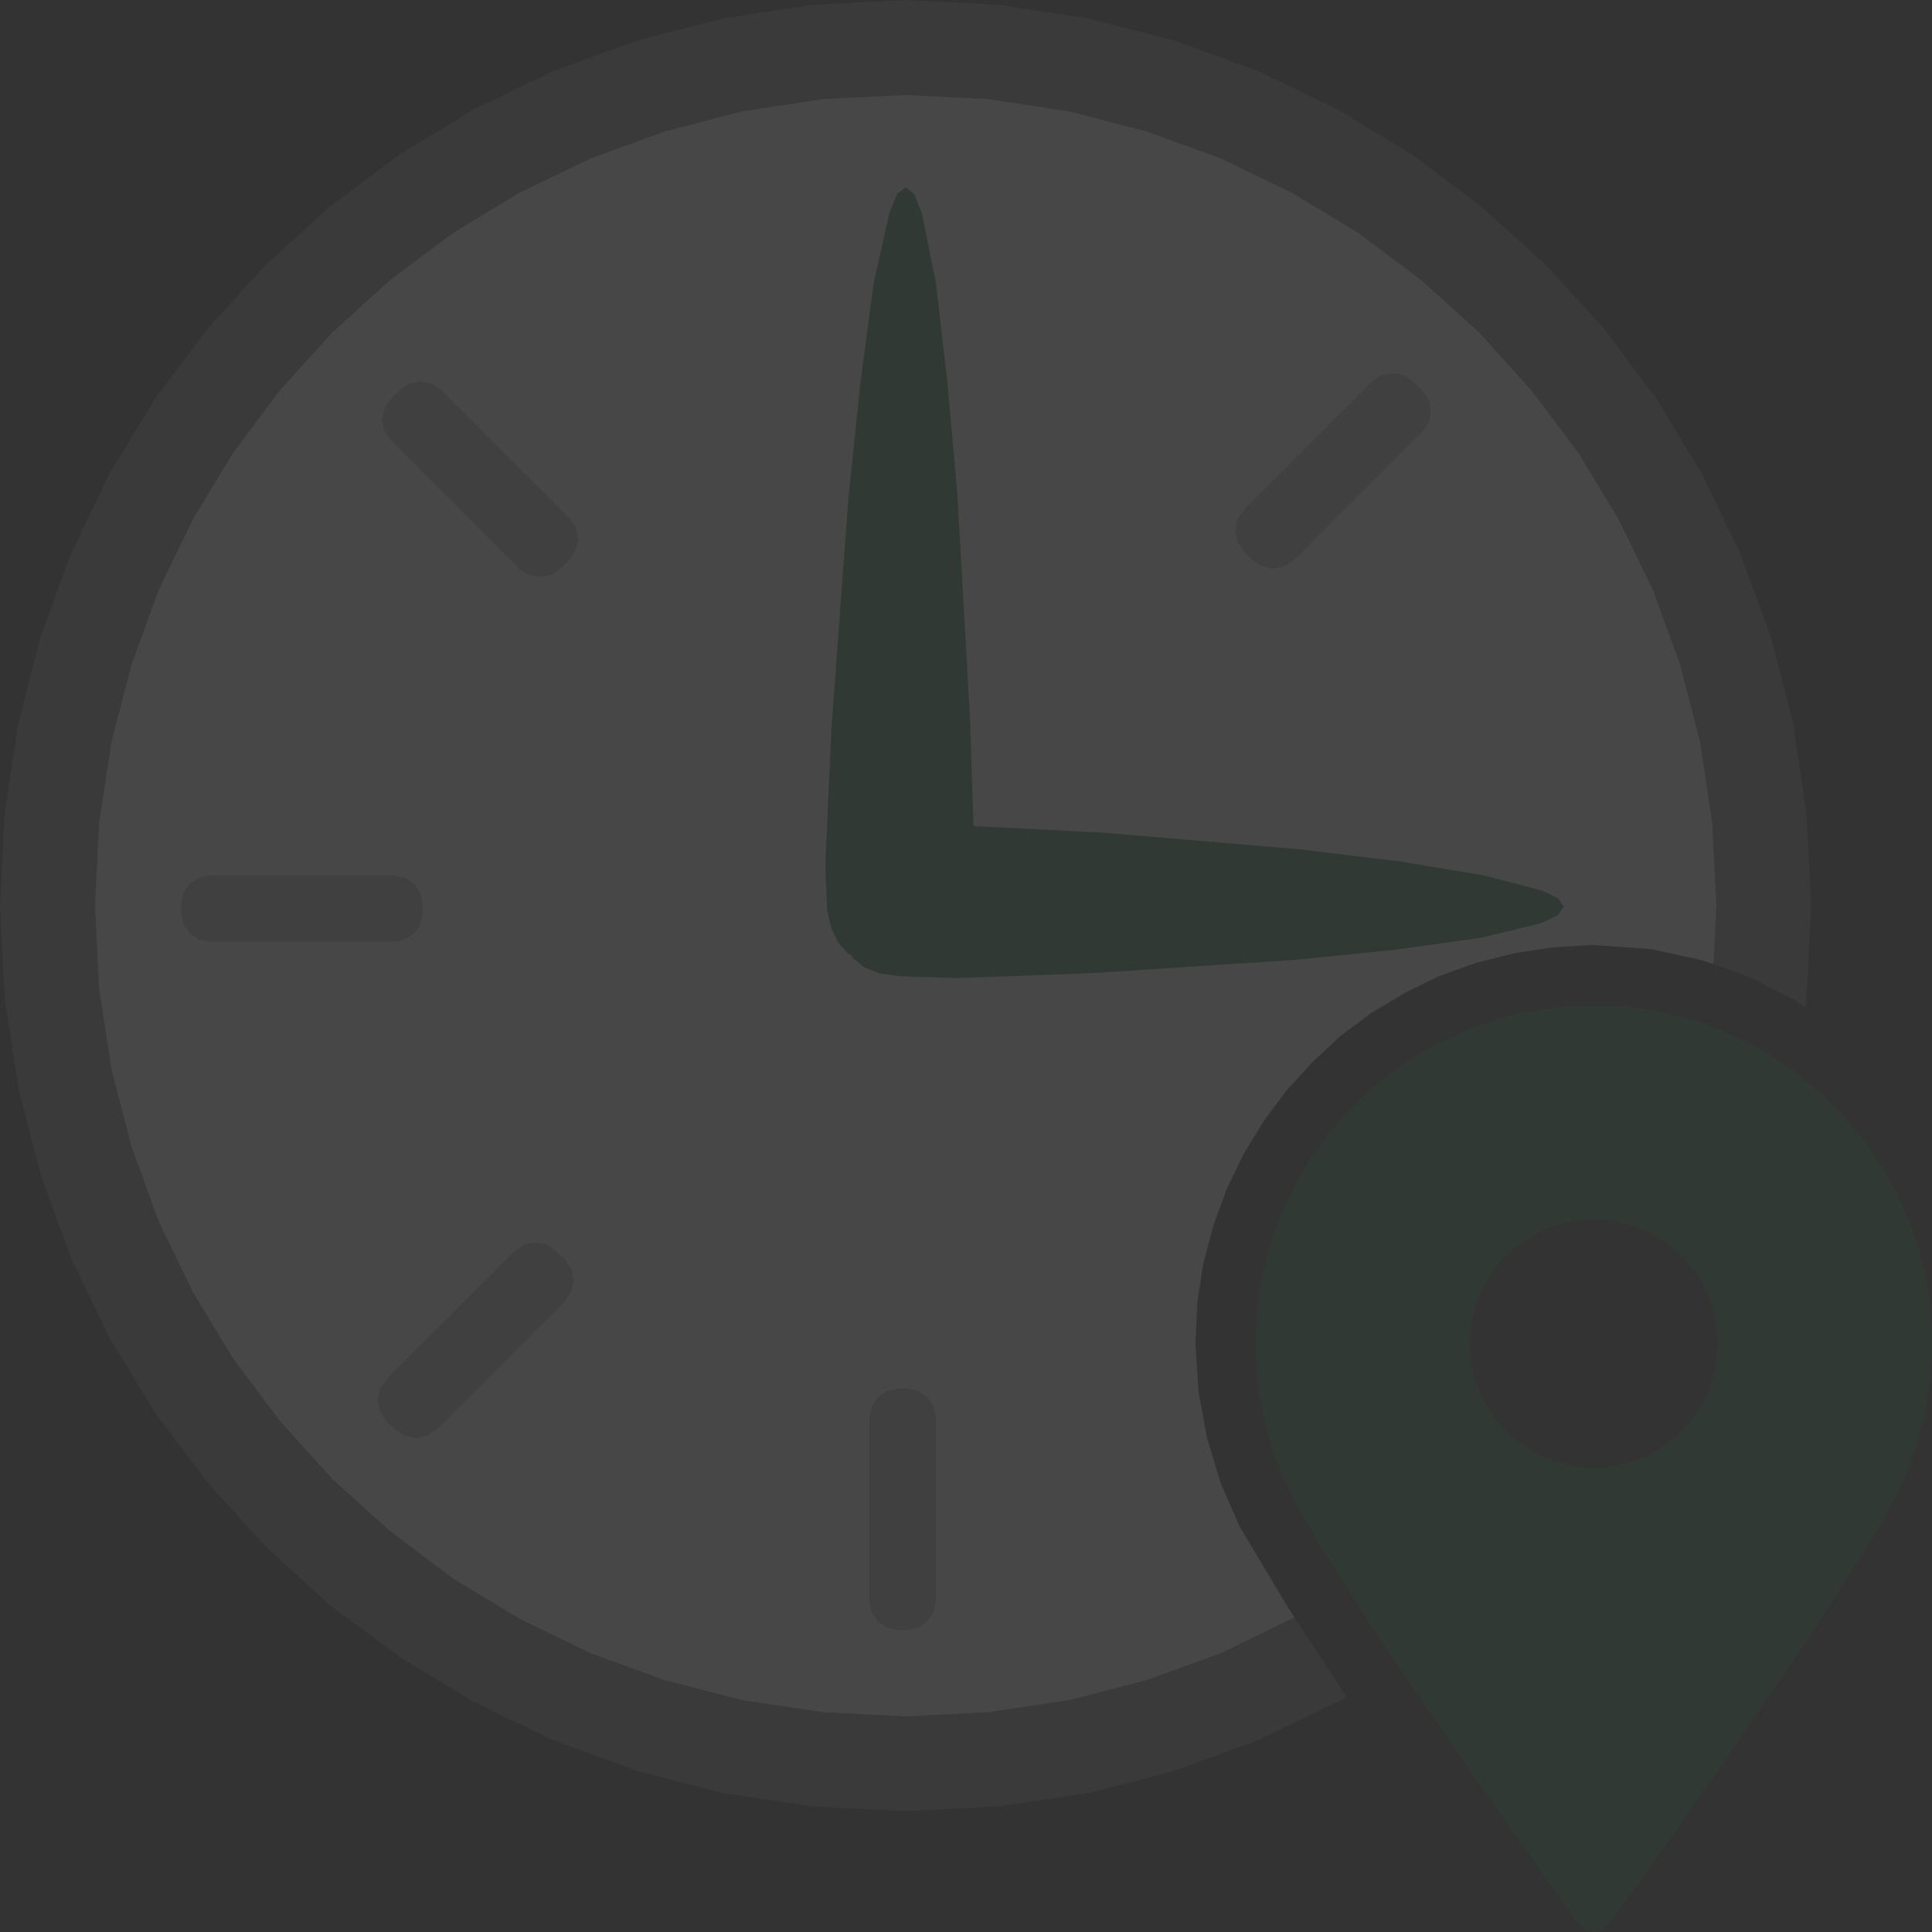 <svg version="1.1" id="Layer_1" xmlns="http://www.w3.org/2000/svg" xmlns:xlink="http://www.w3.org/1999/xlink" x="0px" y="0px" width="32px" height="32px" viewBox="0 0 32 32" enable-background="new 0 0 32 32" xml:space="preserve">
  <rect x="0" y="0" width="32" height="32" fill="#333333" stroke="none"/>
  <g id="main" style="opacity: 0.1">
    <g id="icon">
      <path d="M13.47,0.078L11.98,0.305L10.54,0.674L9.162,1.179L7.851,1.811L6.614,2.562L5.459,3.426L4.394,4.394L3.426,5.459L2.562,6.614L1.811,7.851L1.179,9.162L0.674,10.54L0.305,11.98L0.078,13.47L0,15L0.078,16.53L0.305,18.02L0.674,19.46L1.179,20.84L1.811,22.15L2.562,23.39L3.426,24.54L4.394,25.61L5.459,26.58L6.614,27.44L7.851,28.19L9.162,28.82L10.54,29.33L11.98,29.7L13.47,29.92L15,30L16.53,29.92L18.02,29.7L19.46,29.33L20.84,28.82L22.15,28.19L22.3,28.1L21.44,26.79L21.4,26.81L20.23,27.38L18.99,27.83L17.71,28.16L16.37,28.36L15,28.43L13.63,28.36L12.29,28.16L11.01,27.83L9.774,27.38L8.6,26.81L7.493,26.14L6.459,25.36L5.505,24.5L4.638,23.54L3.865,22.51L3.193,21.4L2.627,20.23L2.176,18.99L1.845,17.71L1.641,16.37L1.572,15L1.641,13.63L1.845,12.29L2.176,11.01L2.627,9.774L3.193,8.6L3.865,7.493L4.638,6.459L5.505,5.505L6.459,4.638L7.493,3.865L8.6,3.193L9.774,2.627L11.01,2.176L12.29,1.845L13.63,1.641L15,1.572L16.37,1.641L17.71,1.845L18.99,2.176L20.23,2.627L21.4,3.193L22.51,3.865L23.54,4.638L24.5,5.505L25.36,6.459L26.14,7.493L26.81,8.6L27.38,9.774L27.83,11.01L28.16,12.29L28.36,13.63L28.43,15L28.38,15.97L28.95,16.17L29.68,16.54L29.9,16.68L29.92,16.53L30,15L29.92,13.47L29.7,11.98L29.33,10.54L28.82,9.162L28.19,7.851L27.44,6.614L26.58,5.459L25.61,4.394L24.54,3.426L23.39,2.562L22.15,1.811L20.84,1.179L19.46,0.674L18.02,0.305L16.53,0.078L15,0zz" fill-rule="evenodd" fill="#797979"/>
      <path d="M13.63,1.641L12.29,1.845L11.01,2.176L9.774,2.627L8.6,3.193L7.493,3.865L6.459,4.638L5.505,5.505L4.638,6.459L3.865,7.493L3.193,8.6L2.627,9.774L2.176,11.01L1.845,12.29L1.641,13.63L1.572,15L1.641,16.37L1.845,17.71L2.176,18.99L2.627,20.23L3.193,21.4L3.865,22.51L4.638,23.54L5.505,24.5L6.459,25.36L7.493,26.14L8.6,26.81L9.774,27.38L11.01,27.83L12.29,28.16L13.63,28.36L15,28.43L16.37,28.36L17.71,28.16L18.99,27.83L20.23,27.38L21.4,26.81L21.44,26.79L21.36,26.67L20.53,25.28L20.22,24.57L19.99,23.81L19.85,23.04L19.8,22.25L19.83,21.58L19.93,20.93L20.1,20.29L20.32,19.69L20.6,19.11L20.93,18.57L21.31,18.06L21.74,17.59L22.2,17.16L22.71,16.78L23.26,16.45L23.83,16.17L24.44,15.95L25.07,15.79L25.73,15.69L26.4,15.65L26.49,15.66L27.35,15.72L28.17,15.9L28.38,15.97L28.43,15L28.36,13.63L28.16,12.29L27.83,11.01L27.38,9.774L26.81,8.6L26.14,7.493L25.36,6.459L24.5,5.505L23.54,4.638L22.51,3.865L21.4,3.193L20.23,2.627L18.99,2.176L17.71,1.845L16.37,1.641L15,1.572zz" fill-rule="evenodd" fill="#FFFFFF"/>
      <path d="M14.86,3.213L14.73,3.534L14.47,4.689L14.25,6.343L14.05,8.274L13.77,12.08L13.67,14.32L13.7,15.08L13.77,15.37L13.88,15.61L14.04,15.79L14.26,15.92L14.57,16L14.96,16.02L15.34,15.99L15.63,15.9L15.84,15.76L15.98,15.55L16.07,15.3L16.12,14.99L16.14,14.21L16.07,11.98L15.86,8.22L15.69,6.31L15.5,4.674L15.27,3.531L15.14,3.213L15,3.1zz" fill-rule="evenodd" fill="#217346"/>
      <path d="M15.1,13.72L14.73,13.78L14.44,13.89L14.21,14.05L14.05,14.28L13.96,14.58L13.93,14.97L13.95,15.36L14.01,15.66L14.13,15.87L14.31,16.02L14.56,16.12L14.9,16.17L15.84,16.2L18.05,16.12L21.44,15.9L23.12,15.73L24.54,15.53L25.53,15.29L25.8,15.16L25.9,15.02L25.81,14.88L25.54,14.75L24.58,14.5L23.2,14.27L21.56,14.07L18.26,13.79L16.08,13.68zz" fill-rule="evenodd" fill="#217346"/>
      <path d="M22.88,6.213L22.73,6.316L20.6,8.449L20.49,8.607L20.46,8.787L20.49,8.967L20.6,9.125L20.75,9.281L20.91,9.382L21.09,9.416L21.27,9.382L21.43,9.281L23.56,7.148L23.67,6.99L23.7,6.811L23.67,6.63L23.56,6.472L23.4,6.316L23.25,6.213L23.07,6.177zM6.78,6.353L6.626,6.457L6.47,6.613L6.365,6.771L6.33,6.951L6.365,7.131L6.47,7.289L8.603,9.422L8.759,9.523L8.941,9.557L9.123,9.523L9.279,9.422L9.435,9.266L9.54,9.108L9.575,8.928L9.54,8.748L9.435,8.589L7.302,6.457L7.147,6.353L6.964,6.317zM3.292,14.54L3.14,14.64L3.038,14.79L3,14.98L3,15.12L3.038,15.31L3.14,15.46L3.292,15.56L3.478,15.6L6.522,15.6L6.708,15.56L6.86,15.46L6.963,15.31L7,15.12L7,14.98L6.963,14.79L6.86,14.64L6.708,14.54L6.522,14.5L3.478,14.5zM8.683,20.61L8.528,20.72L6.395,22.85L6.29,23.01L6.255,23.19L6.29,23.37L6.395,23.53L6.551,23.68L6.707,23.78L6.889,23.82L7.071,23.78L7.228,23.68L9.361,21.55L9.465,21.39L9.5,21.21L9.465,21.03L9.361,20.87L9.204,20.72L9.05,20.61L8.866,20.58zM14.69,23.04L14.54,23.14L14.44,23.29L14.4,23.48L14.4,26.52L14.44,26.71L14.54,26.86L14.69,26.96L14.88,27L15.02,27L15.21,26.96L15.36,26.86L15.46,26.71L15.5,26.52L15.5,23.48L15.46,23.29L15.36,23.14L15.21,23.04L15.02,23L14.88,23zz" fill="#B4B4B5"/>
    </g>
    <g id="overlay">
      <path d="M26.48,16.655c-3.129,-0.043,-5.679,2.48,-5.679,5.599c0,0.926,0.225,1.799,0.623,2.569c0.791,1.529,3.827,5.795,4.726,7.048c0.124,0.172,0.38,0.172,0.503,0c0.898,-1.252,3.935,-5.519,4.726,-7.048c0.401,-0.775,0.626,-1.656,0.623,-2.59C31.989,19.194,29.519,16.697,26.48,16.655zM26.4,24.309c-1.135,0,-2.055,-0.92,-2.055,-2.055c0,-1.135,0.92,-2.055,2.055,-2.055c1.135,0,2.055,0.92,2.055,2.055C28.455,23.389,27.535,24.309,26.4,24.309z" fill="#217346"/>
    </g>
  </g>
</svg>